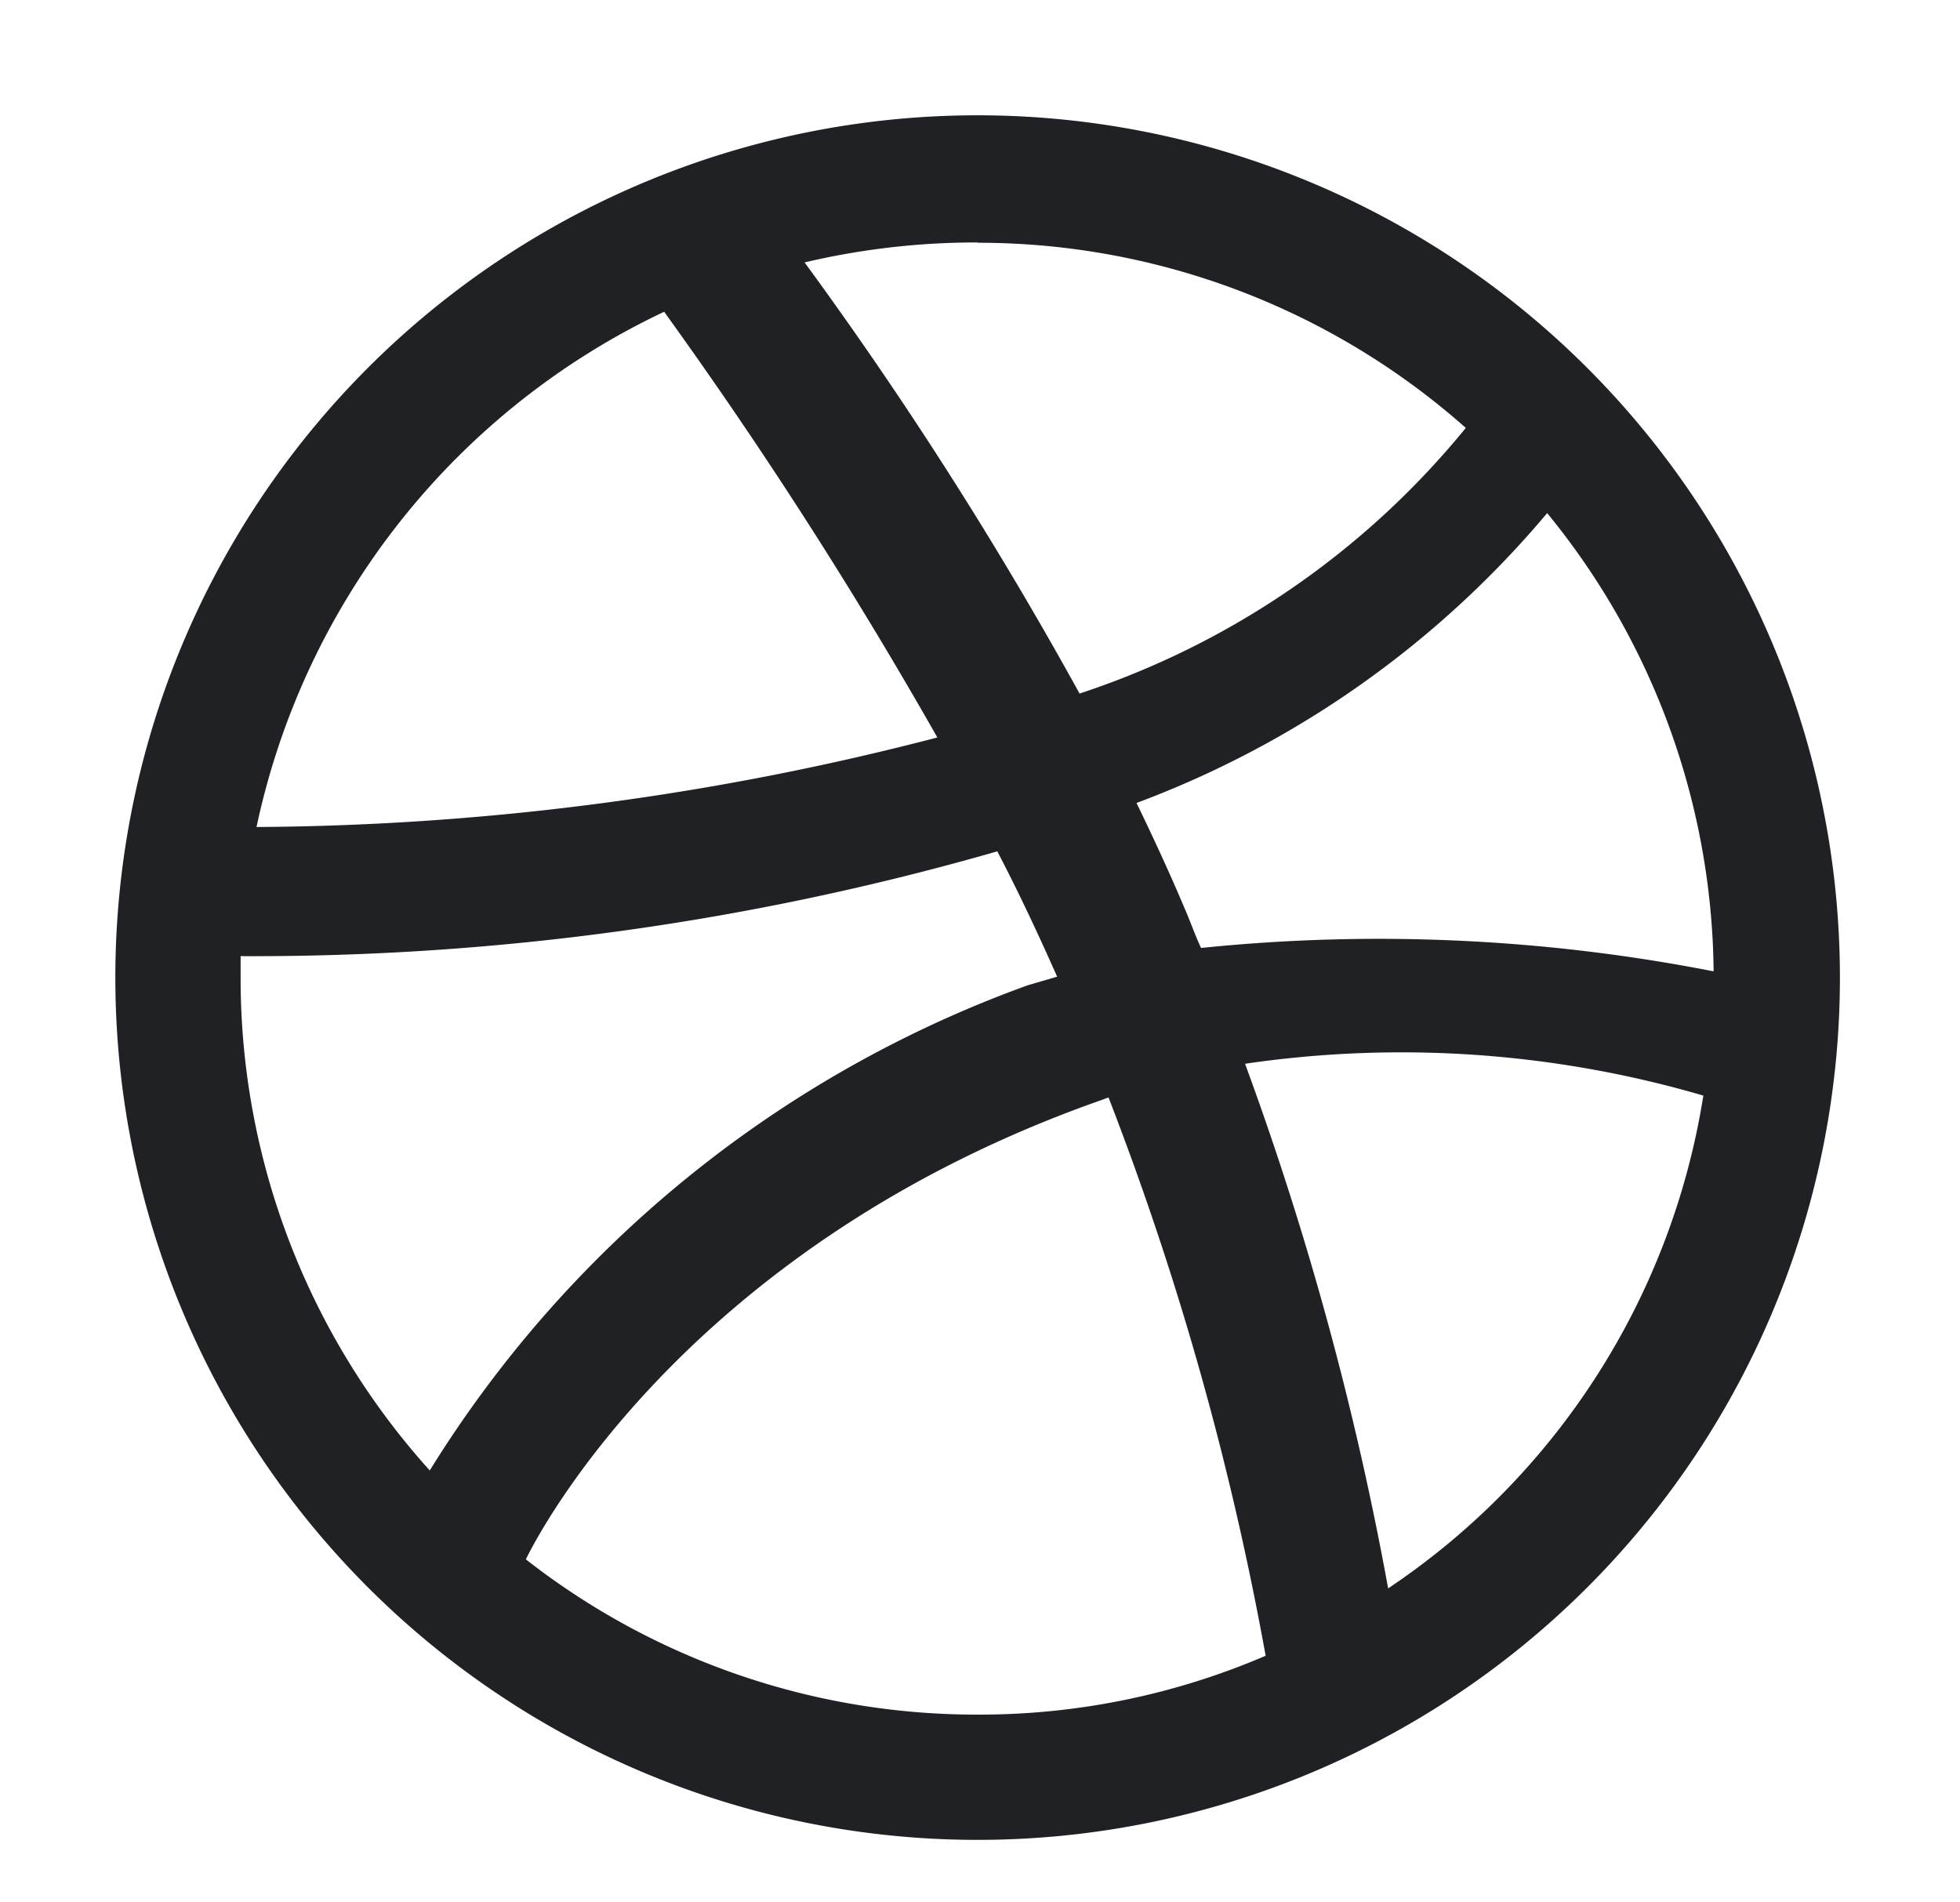 <svg xmlns="http://www.w3.org/2000/svg" xmlns:xlink="http://www.w3.org/1999/xlink" width="34" height="33" viewBox="0 0 34 33">
  <rect x="0" y="0" width="34" height="33" fill="#808080" stroke="none"/>
  <defs>
    <clipPath id="clip-dribble">
      <rect width="34" height="33"/>
    </clipPath>
  </defs>
  <g id="dribble" clip-path="url(#clip-dribble)">
    <rect width="34" height="33" fill="#fff"/>
    <path id="dribbble-ball-mark" d="M14.958,0A14.958,14.958,0,1,0,29.917,14.958,14.963,14.963,0,0,0,14.958,0Zm9.88,6.9a12.718,12.718,0,0,1,2.888,7.95,30.168,30.168,0,0,0-8.891-.406c-.1-.211-.178-.438-.276-.665-.26-.616-.552-1.249-.844-1.85A17.1,17.1,0,0,0,24.839,6.9Zm-9.88-4.689a12.748,12.748,0,0,1,8.469,3.212,14.482,14.482,0,0,1-6.7,4.608,68.977,68.977,0,0,0-4.77-7.479A12.993,12.993,0,0,1,14.958,2.206Zm-5.435,1.2a80.624,80.624,0,0,1,4.737,7.382A47.915,47.915,0,0,1,2.45,12.346,12.836,12.836,0,0,1,9.523,3.407ZM2.174,14.975v-.389A46.684,46.684,0,0,0,15.3,12.768c.373.714.714,1.444,1.038,2.174-.162.049-.341.1-.5.146a20.312,20.312,0,0,0-10.383,8.42A12.747,12.747,0,0,1,2.174,14.975ZM14.958,27.743A12.688,12.688,0,0,1,7.122,25.05c.227-.47,2.823-5.467,10.026-7.982.032-.016.049-.016.081-.032a52.816,52.816,0,0,1,2.726,9.686A12.566,12.566,0,0,1,14.958,27.743Zm7.122-2.19a54.97,54.97,0,0,0-2.482-9.1,18.658,18.658,0,0,1,7.95.552A12.667,12.667,0,0,1,22.081,25.553Z" transform="translate(2 2)" fill="#202124" fill-rule="evenodd"/>
  </g>
</svg>
